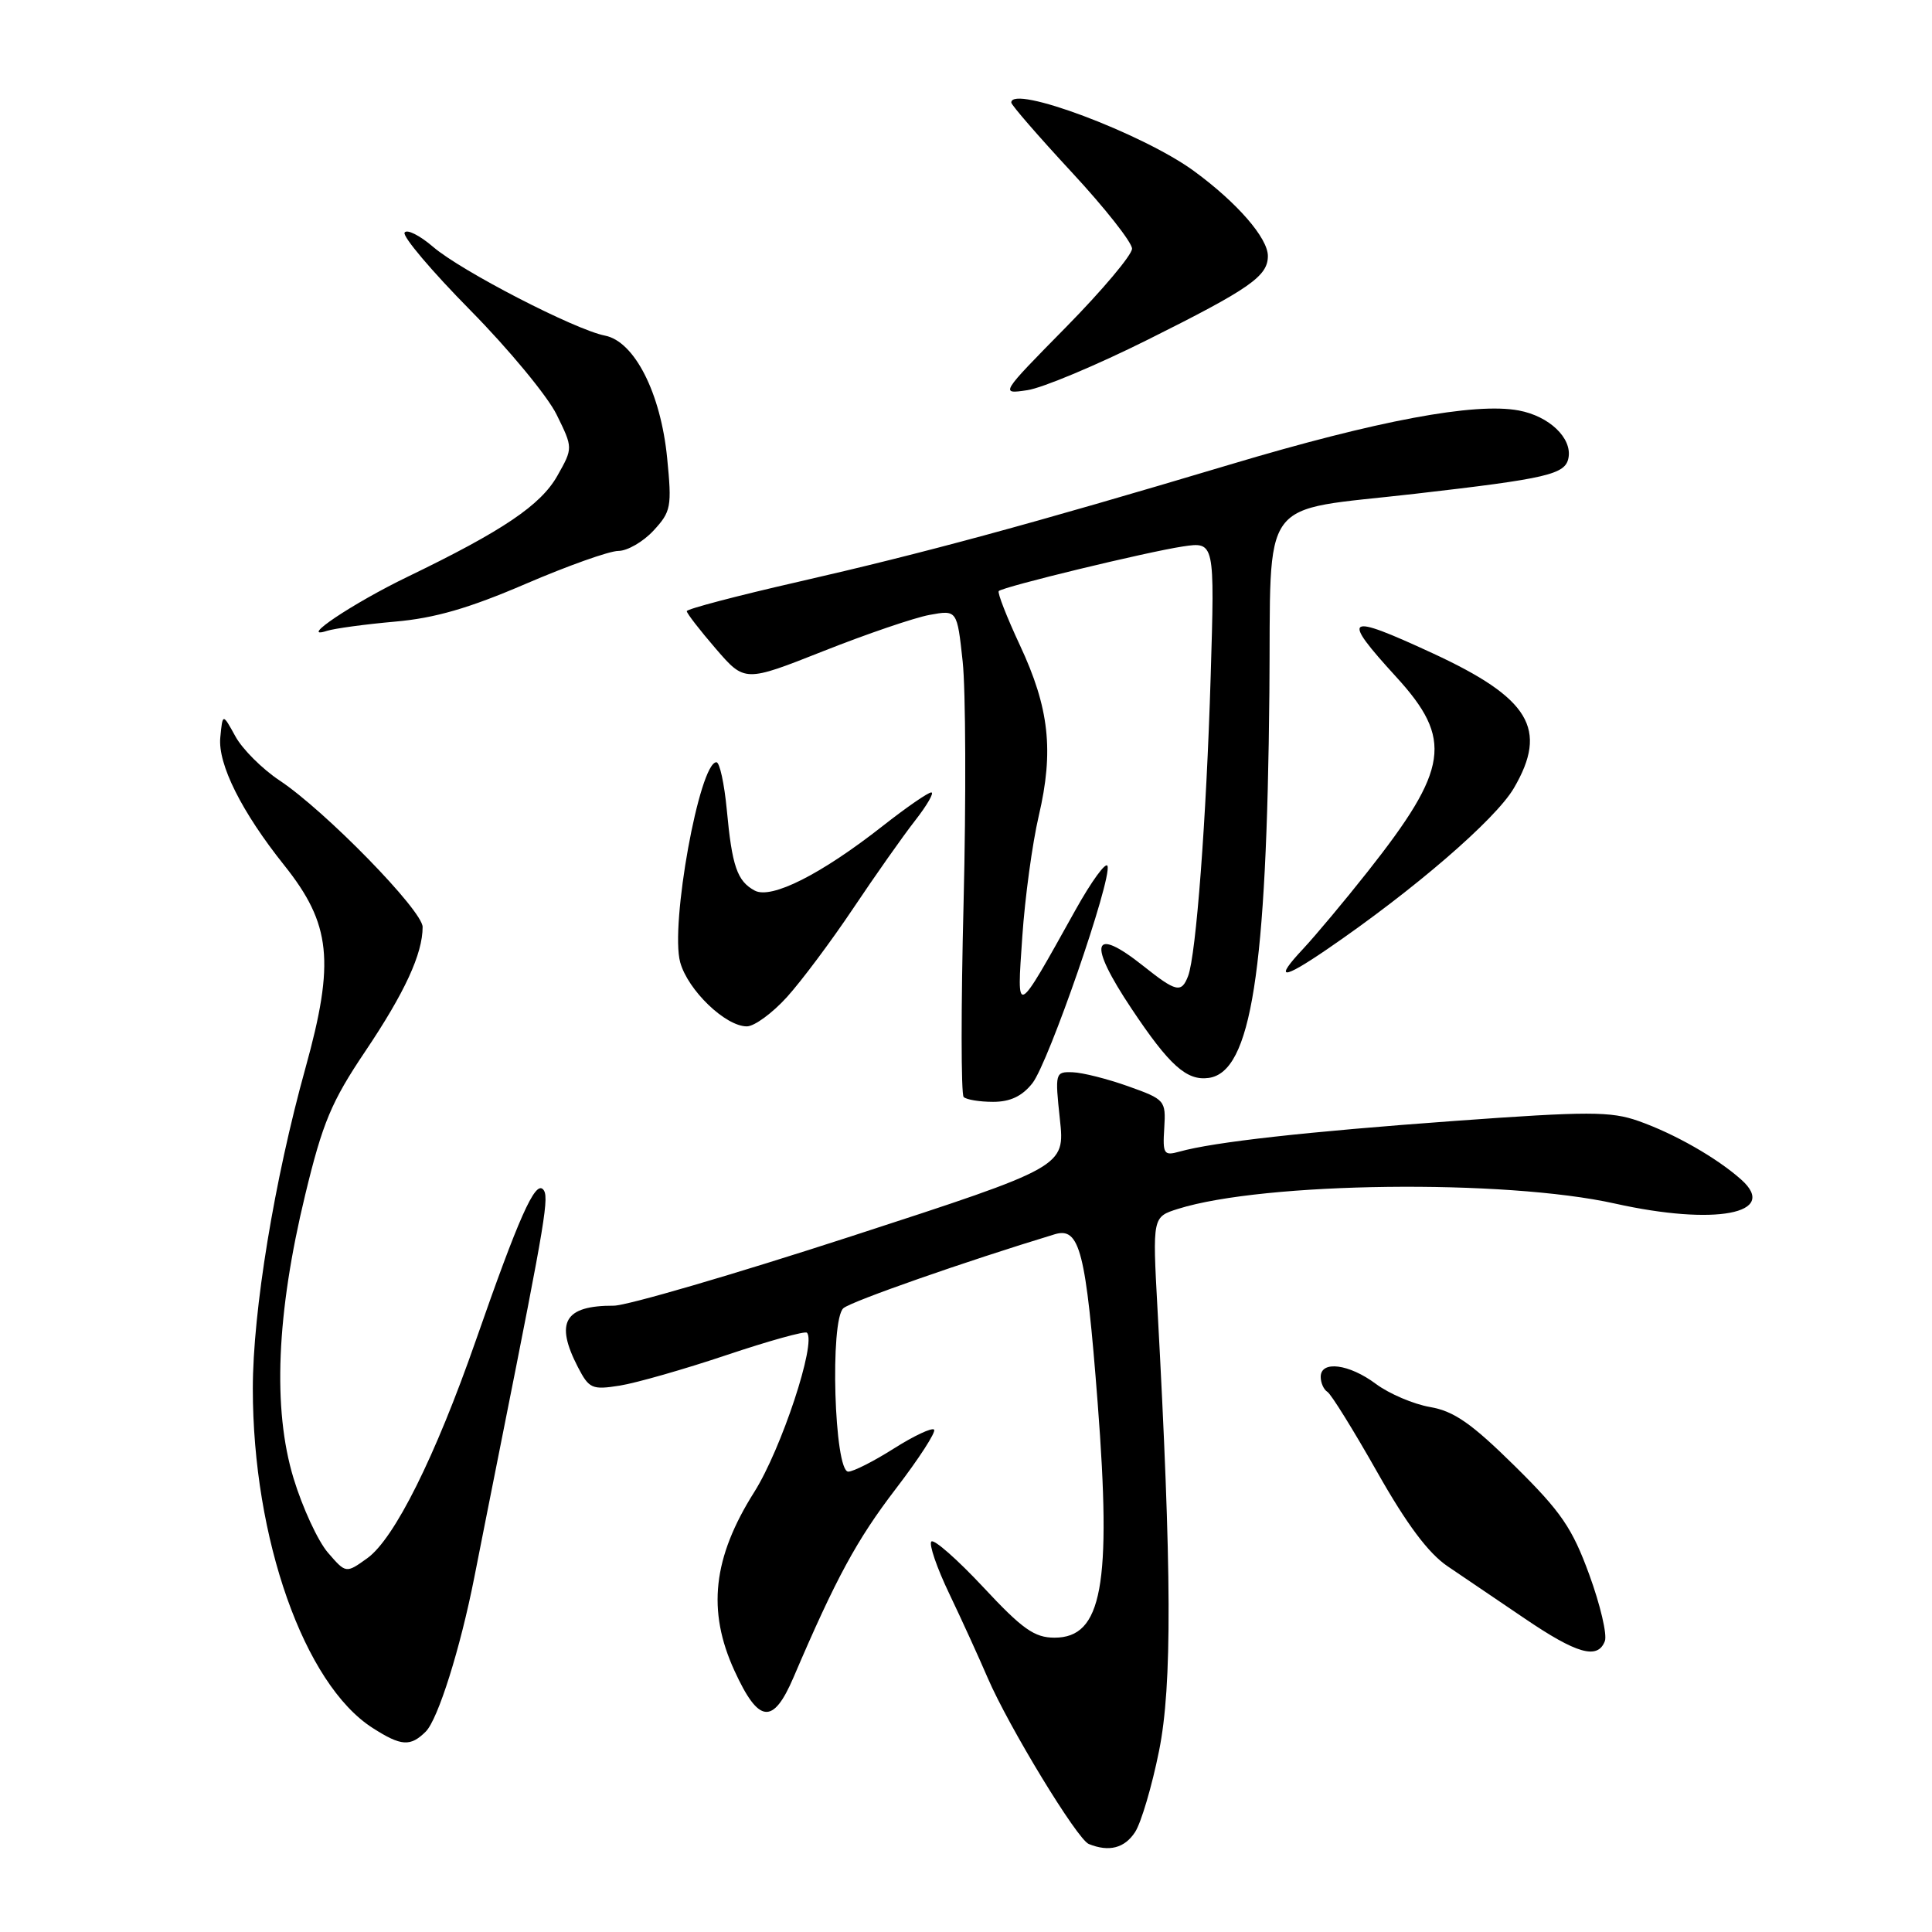 <?xml version="1.0" encoding="UTF-8" standalone="no"?>
<!DOCTYPE svg PUBLIC "-//W3C//DTD SVG 1.1//EN" "http://www.w3.org/Graphics/SVG/1.1/DTD/svg11.dtd" >
<svg xmlns="http://www.w3.org/2000/svg" xmlns:xlink="http://www.w3.org/1999/xlink" version="1.1" viewBox="0 0 256 256">
 <g >
 <path fill="currentColor"
d=" M 150.41 242.75 C 151.21 241.51 152.64 236.68 153.58 232.00 C 155.33 223.32 155.27 208.31 153.37 173.38 C 152.71 161.25 152.71 161.25 156.10 160.18 C 167.46 156.61 199.39 156.22 214.00 159.48 C 227.24 162.43 235.77 160.83 230.74 156.32 C 227.50 153.43 221.90 150.23 217.11 148.54 C 213.44 147.25 210.51 147.24 192.72 148.53 C 173.07 149.96 160.84 151.32 156.27 152.60 C 154.22 153.17 154.05 152.92 154.27 149.47 C 154.49 145.82 154.38 145.68 149.50 143.94 C 146.75 142.96 143.44 142.12 142.13 142.08 C 139.82 142.00 139.78 142.14 140.44 148.30 C 141.12 154.60 141.12 154.60 112.81 163.81 C 97.24 168.87 83.07 173.01 81.33 173.01 C 74.79 172.99 73.50 175.20 76.58 181.16 C 78.06 184.01 78.45 184.18 82.13 183.60 C 84.31 183.25 90.68 181.43 96.28 179.55 C 101.88 177.67 106.67 176.34 106.92 176.59 C 108.21 177.87 103.53 192.02 99.95 197.69 C 94.45 206.40 93.67 213.42 97.32 221.38 C 100.53 228.39 102.43 228.60 105.15 222.25 C 110.77 209.11 113.53 204.03 118.68 197.30 C 121.77 193.27 124.06 189.73 123.77 189.43 C 123.47 189.14 121.07 190.27 118.42 191.95 C 115.77 193.63 113.06 195.00 112.40 195.00 C 110.54 195.00 109.94 174.88 111.76 173.34 C 112.86 172.41 127.96 167.13 139.75 163.55 C 143.08 162.54 143.89 165.72 145.45 185.94 C 147.31 210.08 146.03 217.00 139.73 217.00 C 137.07 217.00 135.47 215.87 130.29 210.31 C 126.85 206.63 123.76 203.91 123.41 204.26 C 123.06 204.60 124.13 207.73 125.79 211.19 C 127.45 214.66 129.73 219.67 130.87 222.32 C 133.66 228.80 142.74 243.73 144.27 244.34 C 146.96 245.43 149.02 244.89 150.41 242.75 Z  M 56.42 229.44 C 58.04 227.81 60.99 218.45 62.85 209.00 C 63.44 205.97 65.10 197.65 66.52 190.50 C 72.34 161.31 72.81 158.47 71.95 157.59 C 70.89 156.48 68.73 161.33 63.05 177.62 C 57.67 193.04 52.26 203.89 48.67 206.47 C 45.84 208.50 45.84 208.50 43.44 205.72 C 42.12 204.18 40.07 199.75 38.89 195.86 C 36.11 186.70 36.63 174.06 40.44 158.32 C 42.75 148.76 43.90 146.00 48.39 139.32 C 53.63 131.53 56.00 126.39 56.00 122.83 C 56.00 120.65 43.05 107.39 37.02 103.40 C 34.74 101.88 32.11 99.26 31.19 97.57 C 29.50 94.50 29.50 94.50 29.19 97.72 C 28.85 101.25 32.02 107.59 37.66 114.65 C 43.87 122.43 44.39 127.41 40.48 141.50 C 36.35 156.36 33.50 173.73 33.50 184.00 C 33.50 203.88 40.30 223.15 49.37 228.96 C 53.16 231.39 54.38 231.47 56.42 229.44 Z  M 212.65 217.46 C 212.98 216.62 212.05 212.66 210.59 208.66 C 208.33 202.47 206.87 200.33 200.72 194.26 C 194.99 188.61 192.67 186.99 189.50 186.44 C 187.30 186.06 184.07 184.68 182.32 183.38 C 178.76 180.72 175.00 180.24 175.00 182.44 C 175.00 183.23 175.40 184.13 175.89 184.43 C 176.38 184.73 179.34 189.50 182.47 195.03 C 186.41 202.00 189.28 205.83 191.83 207.55 C 193.85 208.91 198.43 212.01 202.00 214.44 C 208.93 219.15 211.70 219.94 212.65 217.46 Z  M 136.80 143.53 C 138.95 140.79 147.34 116.53 146.75 114.75 C 146.55 114.14 144.64 116.75 142.51 120.57 C 134.49 134.95 134.73 134.83 135.46 124.11 C 135.81 118.95 136.79 111.75 137.64 108.11 C 139.66 99.48 139.03 93.80 135.14 85.49 C 133.40 81.76 132.14 78.53 132.34 78.32 C 132.92 77.74 151.96 73.13 156.73 72.41 C 160.96 71.78 160.96 71.78 160.42 89.64 C 159.85 108.57 158.49 126.55 157.43 129.33 C 156.55 131.62 155.85 131.46 151.50 128.00 C 144.70 122.59 144.07 124.88 149.95 133.68 C 154.96 141.19 157.25 143.24 160.17 142.83 C 165.78 142.03 167.85 128.87 168.20 91.78 C 168.44 65.19 166.49 67.85 187.50 65.43 C 205.08 63.41 207.41 62.86 207.83 60.68 C 208.33 58.05 205.28 55.14 201.24 54.39 C 195.44 53.30 182.49 55.72 163.00 61.55 C 136.50 69.47 122.54 73.26 105.75 77.10 C 97.64 78.95 91.00 80.70 91.00 80.98 C 91.00 81.27 92.73 83.50 94.84 85.95 C 98.68 90.40 98.68 90.40 109.09 86.28 C 114.82 84.01 121.15 81.85 123.16 81.48 C 126.82 80.81 126.82 80.81 127.56 87.66 C 127.96 91.42 128.02 105.80 127.68 119.61 C 127.33 133.42 127.34 145.01 127.69 145.36 C 128.05 145.71 129.80 146.00 131.59 146.00 C 133.87 146.00 135.44 145.25 136.80 143.53 Z  M 104.27 132.12 C 106.20 129.99 110.15 124.70 113.05 120.37 C 115.95 116.04 119.63 110.81 121.24 108.75 C 122.85 106.69 123.82 105.00 123.40 105.00 C 122.97 105.00 120.08 107.00 116.96 109.45 C 108.80 115.86 102.21 119.18 100.01 118.01 C 97.68 116.76 97.00 114.80 96.30 107.26 C 95.97 103.82 95.36 101.00 94.93 101.00 C 92.68 101.00 88.77 122.58 90.13 127.51 C 91.15 131.21 96.13 136.00 98.96 136.00 C 99.95 136.00 102.34 134.25 104.27 132.12 Z  M 175.82 125.80 C 187.31 117.95 198.15 108.60 200.59 104.44 C 205.18 96.60 202.71 92.51 189.79 86.54 C 178.23 81.20 177.61 81.60 185.00 89.69 C 192.56 97.96 191.99 101.86 181.22 115.50 C 178.18 119.35 174.32 123.96 172.65 125.75 C 168.80 129.86 169.85 129.88 175.82 125.80 Z  M 52.33 82.37 C 57.62 81.91 62.16 80.59 69.64 77.37 C 75.22 74.97 80.75 73.00 81.94 73.00 C 83.12 73.00 85.22 71.79 86.59 70.31 C 88.92 67.79 89.04 67.17 88.40 60.68 C 87.55 52.08 84.08 45.24 80.16 44.47 C 76.20 43.70 61.11 35.91 57.40 32.72 C 55.62 31.19 53.91 30.33 53.61 30.82 C 53.31 31.32 57.22 35.94 62.32 41.11 C 67.41 46.27 72.55 52.49 73.75 54.93 C 75.93 59.36 75.93 59.36 73.86 63.03 C 71.67 66.93 66.63 70.33 54.00 76.43 C 46.70 79.96 39.38 84.87 43.33 83.59 C 44.34 83.27 48.39 82.72 52.33 82.37 Z  M 152.13 44.99 C 165.61 38.26 168.00 36.60 168.00 33.92 C 168.00 31.54 163.92 26.84 158.20 22.66 C 151.43 17.70 134.00 11.17 134.00 13.59 C 134.00 13.91 137.60 18.06 142.00 22.81 C 146.40 27.55 150.00 32.12 150.00 32.95 C 150.00 33.78 146.06 38.46 141.25 43.35 C 132.50 52.24 132.50 52.24 136.13 51.70 C 138.12 51.41 145.32 48.39 152.13 44.99 Z "/>
</g>
</svg>